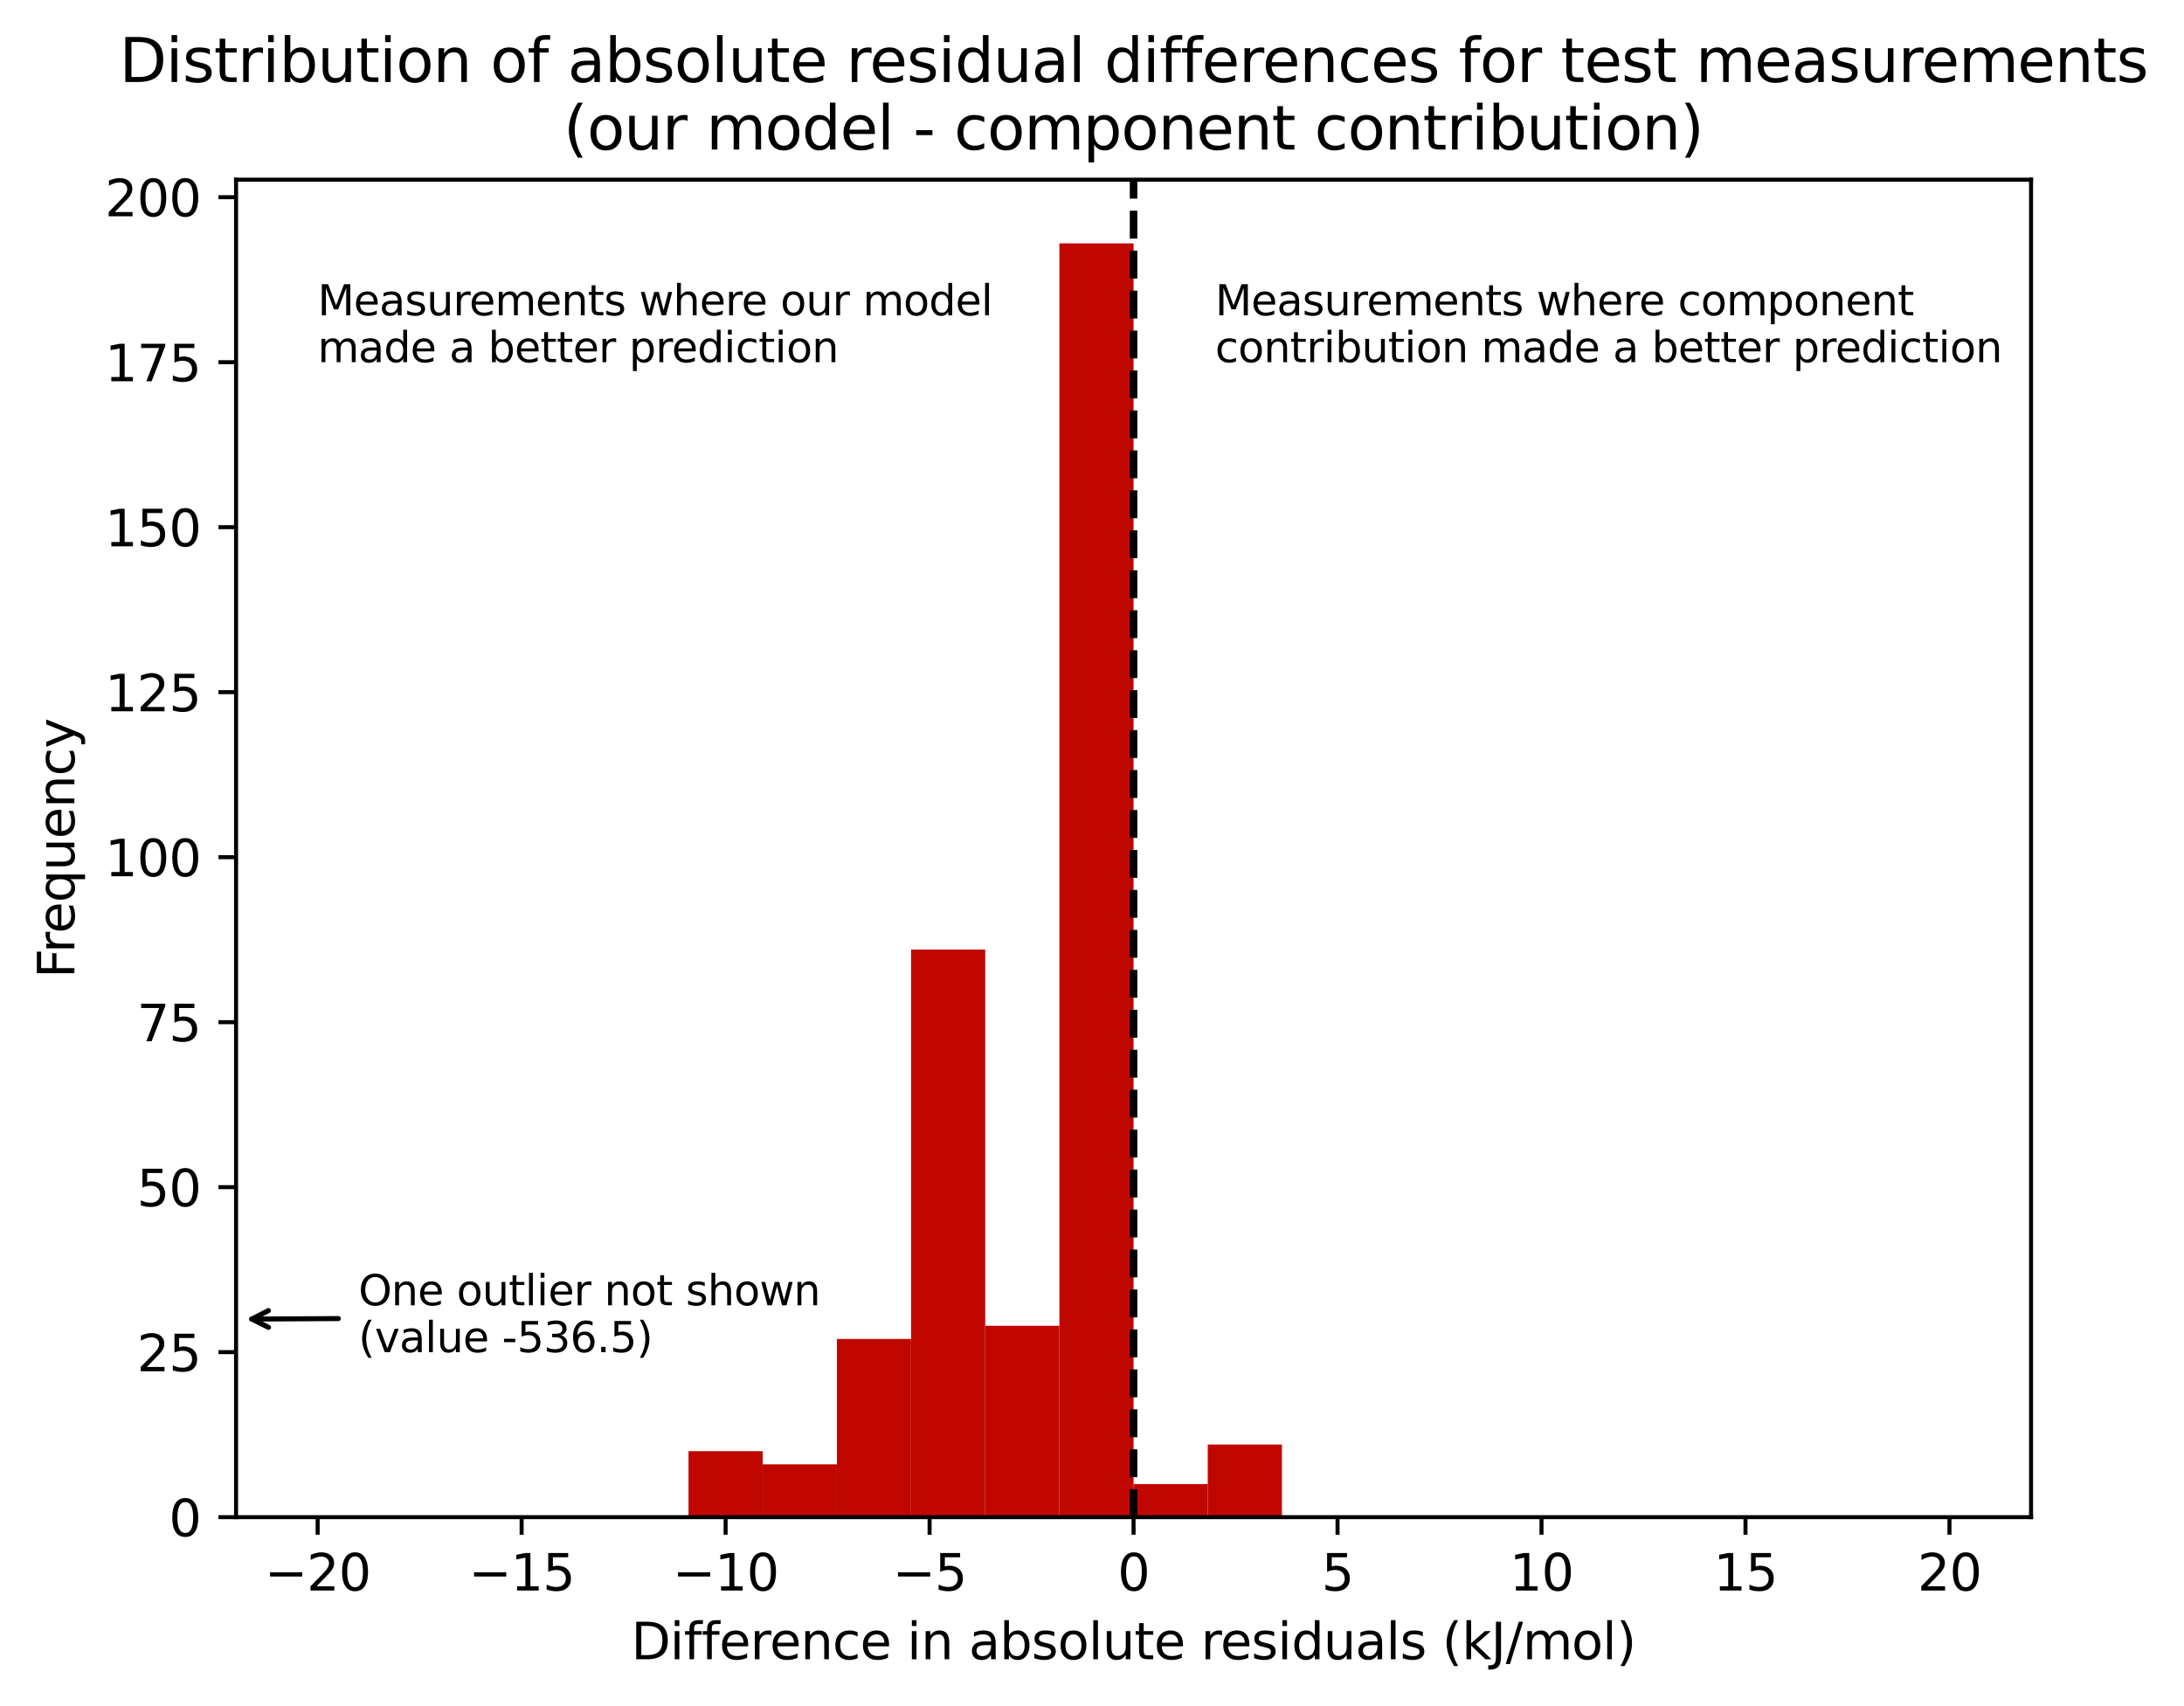 <?xml version="1.0" encoding="utf-8" standalone="no"?>
<!DOCTYPE svg PUBLIC "-//W3C//DTD SVG 1.1//EN"
  "http://www.w3.org/Graphics/SVG/1.1/DTD/svg11.dtd">
<svg xmlns:xlink="http://www.w3.org/1999/xlink" width="434.515pt" height="339.424pt" viewBox="0 0 434.515 339.424" xmlns="http://www.w3.org/2000/svg" version="1.1">
 <defs>
  <style type="text/css">*{stroke-linejoin: round; stroke-linecap: butt}</style>
 </defs>
 <g id="figure_1">
  <g id="patch_1">
   <path d="M 0 339.424 
L 434.515 339.424 
L 434.515 0 
L 0 0 
z
" style="fill: #ffffff"/>
  </g>
  <g id="axes_1">
   <g id="patch_2">
    <path d="M 46.966 301.868 
L 404.086 301.868 
L 404.086 35.755 
L 46.966 35.755 
z
" style="fill: #ffffff"/>
   </g>
   <g id="patch_3">
    <path d="M 63.198 301.868 
L 77.955 301.868 
L 77.955 301.868 
L 63.198 301.868 
z
" clip-path="url(#p4d638075fc)" style="fill: #bf0700"/>
   </g>
   <g id="patch_4">
    <path d="M 77.955 301.868 
L 92.712 301.868 
L 92.712 301.868 
L 77.955 301.868 
z
" clip-path="url(#p4d638075fc)" style="fill: #bf0700"/>
   </g>
   <g id="patch_5">
    <path d="M 92.712 301.868 
L 107.469 301.868 
L 107.469 301.868 
L 92.712 301.868 
z
" clip-path="url(#p4d638075fc)" style="fill: #bf0700"/>
   </g>
   <g id="patch_6">
    <path d="M 107.469 301.868 
L 122.226 301.868 
L 122.226 301.868 
L 107.469 301.868 
z
" clip-path="url(#p4d638075fc)" style="fill: #bf0700"/>
   </g>
   <g id="patch_7">
    <path d="M 122.226 301.868 
L 136.983 301.868 
L 136.983 301.868 
L 122.226 301.868 
z
" clip-path="url(#p4d638075fc)" style="fill: #bf0700"/>
   </g>
   <g id="patch_8">
    <path d="M 136.983 301.868 
L 151.741 301.868 
L 151.741 288.736 
L 136.983 288.736 
z
" clip-path="url(#p4d638075fc)" style="fill: #bf0700"/>
   </g>
   <g id="patch_9">
    <path d="M 151.741 301.868 
L 166.498 301.868 
L 166.498 291.362 
L 151.741 291.362 
z
" clip-path="url(#p4d638075fc)" style="fill: #bf0700"/>
   </g>
   <g id="patch_10">
    <path d="M 166.498 301.868 
L 181.255 301.868 
L 181.255 266.412 
L 166.498 266.412 
z
" clip-path="url(#p4d638075fc)" style="fill: #bf0700"/>
   </g>
   <g id="patch_11">
    <path d="M 181.255 301.868 
L 196.012 301.868 
L 196.012 188.936 
L 181.255 188.936 
z
" clip-path="url(#p4d638075fc)" style="fill: #bf0700"/>
   </g>
   <g id="patch_12">
    <path d="M 196.012 301.868 
L 210.769 301.868 
L 210.769 263.786 
L 196.012 263.786 
z
" clip-path="url(#p4d638075fc)" style="fill: #bf0700"/>
   </g>
   <g id="patch_13">
    <path d="M 210.769 301.868 
L 225.526 301.868 
L 225.526 48.428 
L 210.769 48.428 
z
" clip-path="url(#p4d638075fc)" style="fill: #bf0700"/>
   </g>
   <g id="patch_14">
    <path d="M 225.526 301.868 
L 240.283 301.868 
L 240.283 295.302 
L 225.526 295.302 
z
" clip-path="url(#p4d638075fc)" style="fill: #bf0700"/>
   </g>
   <g id="patch_15">
    <path d="M 240.283 301.868 
L 255.04 301.868 
L 255.04 287.423 
L 240.283 287.423 
z
" clip-path="url(#p4d638075fc)" style="fill: #bf0700"/>
   </g>
   <g id="patch_16">
    <path d="M 255.04 301.868 
L 269.797 301.868 
L 269.797 301.868 
L 255.04 301.868 
z
" clip-path="url(#p4d638075fc)" style="fill: #bf0700"/>
   </g>
   <g id="patch_17">
    <path d="M 269.797 301.868 
L 284.554 301.868 
L 284.554 301.868 
L 269.797 301.868 
z
" clip-path="url(#p4d638075fc)" style="fill: #bf0700"/>
   </g>
   <g id="patch_18">
    <path d="M 284.554 301.868 
L 299.311 301.868 
L 299.311 301.868 
L 284.554 301.868 
z
" clip-path="url(#p4d638075fc)" style="fill: #bf0700"/>
   </g>
   <g id="patch_19">
    <path d="M 299.311 301.868 
L 314.068 301.868 
L 314.068 301.868 
L 299.311 301.868 
z
" clip-path="url(#p4d638075fc)" style="fill: #bf0700"/>
   </g>
   <g id="patch_20">
    <path d="M 314.068 301.868 
L 328.825 301.868 
L 328.825 301.868 
L 314.068 301.868 
z
" clip-path="url(#p4d638075fc)" style="fill: #bf0700"/>
   </g>
   <g id="patch_21">
    <path d="M 328.825 301.868 
L 343.582 301.868 
L 343.582 301.868 
L 328.825 301.868 
z
" clip-path="url(#p4d638075fc)" style="fill: #bf0700"/>
   </g>
   <g id="patch_22">
    <path d="M 343.582 301.868 
L 358.339 301.868 
L 358.339 301.868 
L 343.582 301.868 
z
" clip-path="url(#p4d638075fc)" style="fill: #bf0700"/>
   </g>
   <g id="patch_23">
    <path d="M 358.339 301.868 
L 373.096 301.868 
L 373.096 301.868 
L 358.339 301.868 
z
" clip-path="url(#p4d638075fc)" style="fill: #bf0700"/>
   </g>
   <g id="patch_24">
    <path d="M 373.096 301.868 
L 387.853 301.868 
L 387.853 301.868 
L 373.096 301.868 
z
" clip-path="url(#p4d638075fc)" style="fill: #bf0700"/>
   </g>
   <g id="matplotlib.axis_1">
    <g id="xtick_1">
     <g id="line2d_1">
      <defs>
       <path id="mb2039df7d4" d="M 0 0 
L 0 3.5 
" style="stroke: #000000; stroke-width: 0.8"/>
      </defs>
      <g>
       <use xlink:href="#mb2039df7d4" x="63.198" y="301.868" style="stroke: #000000; stroke-width: 0.8"/>
      </g>
     </g>
     <g id="text_1">
      <!-- −20 -->
      <g transform="translate(52.646 316.466) scale(0.1 -0.1)">
       <defs>
        <path id="DejaVuSans-2212" d="M 678 2272 
L 4684 2272 
L 4684 1741 
L 678 1741 
L 678 2272 
z
" transform="scale(0.016)"/>
        <path id="DejaVuSans-32" d="M 1228 531 
L 3431 531 
L 3431 0 
L 469 0 
L 469 531 
Q 828 903 1448 1529 
Q 2069 2156 2228 2338 
Q 2531 2678 2651 2914 
Q 2772 3150 2772 3378 
Q 2772 3750 2511 3984 
Q 2250 4219 1831 4219 
Q 1534 4219 1204 4116 
Q 875 4013 500 3803 
L 500 4441 
Q 881 4594 1212 4672 
Q 1544 4750 1819 4750 
Q 2544 4750 2975 4387 
Q 3406 4025 3406 3419 
Q 3406 3131 3298 2873 
Q 3191 2616 2906 2266 
Q 2828 2175 2409 1742 
Q 1991 1309 1228 531 
z
" transform="scale(0.016)"/>
        <path id="DejaVuSans-30" d="M 2034 4250 
Q 1547 4250 1301 3770 
Q 1056 3291 1056 2328 
Q 1056 1369 1301 889 
Q 1547 409 2034 409 
Q 2525 409 2770 889 
Q 3016 1369 3016 2328 
Q 3016 3291 2770 3770 
Q 2525 4250 2034 4250 
z
M 2034 4750 
Q 2819 4750 3233 4129 
Q 3647 3509 3647 2328 
Q 3647 1150 3233 529 
Q 2819 -91 2034 -91 
Q 1250 -91 836 529 
Q 422 1150 422 2328 
Q 422 3509 836 4129 
Q 1250 4750 2034 4750 
z
" transform="scale(0.016)"/>
       </defs>
       <use xlink:href="#DejaVuSans-2212"/>
       <use xlink:href="#DejaVuSans-32" x="83.789"/>
       <use xlink:href="#DejaVuSans-30" x="147.412"/>
      </g>
     </g>
    </g>
    <g id="xtick_2">
     <g id="line2d_2">
      <g>
       <use xlink:href="#mb2039df7d4" x="103.78" y="301.868" style="stroke: #000000; stroke-width: 0.8"/>
      </g>
     </g>
     <g id="text_2">
      <!-- −15 -->
      <g transform="translate(93.228 316.466) scale(0.1 -0.1)">
       <defs>
        <path id="DejaVuSans-31" d="M 794 531 
L 1825 531 
L 1825 4091 
L 703 3866 
L 703 4441 
L 1819 4666 
L 2450 4666 
L 2450 531 
L 3481 531 
L 3481 0 
L 794 0 
L 794 531 
z
" transform="scale(0.016)"/>
        <path id="DejaVuSans-35" d="M 691 4666 
L 3169 4666 
L 3169 4134 
L 1269 4134 
L 1269 2991 
Q 1406 3038 1543 3061 
Q 1681 3084 1819 3084 
Q 2600 3084 3056 2656 
Q 3513 2228 3513 1497 
Q 3513 744 3044 326 
Q 2575 -91 1722 -91 
Q 1428 -91 1123 -41 
Q 819 9 494 109 
L 494 744 
Q 775 591 1075 516 
Q 1375 441 1709 441 
Q 2250 441 2565 725 
Q 2881 1009 2881 1497 
Q 2881 1984 2565 2268 
Q 2250 2553 1709 2553 
Q 1456 2553 1204 2497 
Q 953 2441 691 2322 
L 691 4666 
z
" transform="scale(0.016)"/>
       </defs>
       <use xlink:href="#DejaVuSans-2212"/>
       <use xlink:href="#DejaVuSans-31" x="83.789"/>
       <use xlink:href="#DejaVuSans-35" x="147.412"/>
      </g>
     </g>
    </g>
    <g id="xtick_3">
     <g id="line2d_3">
      <g>
       <use xlink:href="#mb2039df7d4" x="144.362" y="301.868" style="stroke: #000000; stroke-width: 0.8"/>
      </g>
     </g>
     <g id="text_3">
      <!-- −10 -->
      <g transform="translate(133.81 316.466) scale(0.1 -0.1)">
       <use xlink:href="#DejaVuSans-2212"/>
       <use xlink:href="#DejaVuSans-31" x="83.789"/>
       <use xlink:href="#DejaVuSans-30" x="147.412"/>
      </g>
     </g>
    </g>
    <g id="xtick_4">
     <g id="line2d_4">
      <g>
       <use xlink:href="#mb2039df7d4" x="184.944" y="301.868" style="stroke: #000000; stroke-width: 0.8"/>
      </g>
     </g>
     <g id="text_4">
      <!-- −5 -->
      <g transform="translate(177.573 316.466) scale(0.1 -0.1)">
       <use xlink:href="#DejaVuSans-2212"/>
       <use xlink:href="#DejaVuSans-35" x="83.789"/>
      </g>
     </g>
    </g>
    <g id="xtick_5">
     <g id="line2d_5">
      <g>
       <use xlink:href="#mb2039df7d4" x="225.526" y="301.868" style="stroke: #000000; stroke-width: 0.8"/>
      </g>
     </g>
     <g id="text_5">
      <!-- 0 -->
      <g transform="translate(222.344 316.466) scale(0.1 -0.1)">
       <use xlink:href="#DejaVuSans-30"/>
      </g>
     </g>
    </g>
    <g id="xtick_6">
     <g id="line2d_6">
      <g>
       <use xlink:href="#mb2039df7d4" x="266.107" y="301.868" style="stroke: #000000; stroke-width: 0.8"/>
      </g>
     </g>
     <g id="text_6">
      <!-- 5 -->
      <g transform="translate(262.926 316.466) scale(0.1 -0.1)">
       <use xlink:href="#DejaVuSans-35"/>
      </g>
     </g>
    </g>
    <g id="xtick_7">
     <g id="line2d_7">
      <g>
       <use xlink:href="#mb2039df7d4" x="306.689" y="301.868" style="stroke: #000000; stroke-width: 0.8"/>
      </g>
     </g>
     <g id="text_7">
      <!-- 10 -->
      <g transform="translate(300.327 316.466) scale(0.1 -0.1)">
       <use xlink:href="#DejaVuSans-31"/>
       <use xlink:href="#DejaVuSans-30" x="63.623"/>
      </g>
     </g>
    </g>
    <g id="xtick_8">
     <g id="line2d_8">
      <g>
       <use xlink:href="#mb2039df7d4" x="347.271" y="301.868" style="stroke: #000000; stroke-width: 0.8"/>
      </g>
     </g>
     <g id="text_8">
      <!-- 15 -->
      <g transform="translate(340.909 316.466) scale(0.1 -0.1)">
       <use xlink:href="#DejaVuSans-31"/>
       <use xlink:href="#DejaVuSans-35" x="63.623"/>
      </g>
     </g>
    </g>
    <g id="xtick_9">
     <g id="line2d_9">
      <g>
       <use xlink:href="#mb2039df7d4" x="387.853" y="301.868" style="stroke: #000000; stroke-width: 0.8"/>
      </g>
     </g>
     <g id="text_9">
      <!-- 20 -->
      <g transform="translate(381.49 316.466) scale(0.1 -0.1)">
       <use xlink:href="#DejaVuSans-32"/>
       <use xlink:href="#DejaVuSans-30" x="63.623"/>
      </g>
     </g>
    </g>
    <g id="text_10">
     <!-- Difference in absolute residuals (kJ/mol) -->
     <g transform="translate(125.576 330.144) scale(0.1 -0.1)">
      <defs>
       <path id="DejaVuSans-44" d="M 1259 4147 
L 1259 519 
L 2022 519 
Q 2988 519 3436 956 
Q 3884 1394 3884 2338 
Q 3884 3275 3436 3711 
Q 2988 4147 2022 4147 
L 1259 4147 
z
M 628 4666 
L 1925 4666 
Q 3281 4666 3915 4102 
Q 4550 3538 4550 2338 
Q 4550 1131 3912 565 
Q 3275 0 1925 0 
L 628 0 
L 628 4666 
z
" transform="scale(0.016)"/>
       <path id="DejaVuSans-69" d="M 603 3500 
L 1178 3500 
L 1178 0 
L 603 0 
L 603 3500 
z
M 603 4863 
L 1178 4863 
L 1178 4134 
L 603 4134 
L 603 4863 
z
" transform="scale(0.016)"/>
       <path id="DejaVuSans-66" d="M 2375 4863 
L 2375 4384 
L 1825 4384 
Q 1516 4384 1395 4259 
Q 1275 4134 1275 3809 
L 1275 3500 
L 2222 3500 
L 2222 3053 
L 1275 3053 
L 1275 0 
L 697 0 
L 697 3053 
L 147 3053 
L 147 3500 
L 697 3500 
L 697 3744 
Q 697 4328 969 4595 
Q 1241 4863 1831 4863 
L 2375 4863 
z
" transform="scale(0.016)"/>
       <path id="DejaVuSans-65" d="M 3597 1894 
L 3597 1613 
L 953 1613 
Q 991 1019 1311 708 
Q 1631 397 2203 397 
Q 2534 397 2845 478 
Q 3156 559 3463 722 
L 3463 178 
Q 3153 47 2828 -22 
Q 2503 -91 2169 -91 
Q 1331 -91 842 396 
Q 353 884 353 1716 
Q 353 2575 817 3079 
Q 1281 3584 2069 3584 
Q 2775 3584 3186 3129 
Q 3597 2675 3597 1894 
z
M 3022 2063 
Q 3016 2534 2758 2815 
Q 2500 3097 2075 3097 
Q 1594 3097 1305 2825 
Q 1016 2553 972 2059 
L 3022 2063 
z
" transform="scale(0.016)"/>
       <path id="DejaVuSans-72" d="M 2631 2963 
Q 2534 3019 2420 3045 
Q 2306 3072 2169 3072 
Q 1681 3072 1420 2755 
Q 1159 2438 1159 1844 
L 1159 0 
L 581 0 
L 581 3500 
L 1159 3500 
L 1159 2956 
Q 1341 3275 1631 3429 
Q 1922 3584 2338 3584 
Q 2397 3584 2469 3576 
Q 2541 3569 2628 3553 
L 2631 2963 
z
" transform="scale(0.016)"/>
       <path id="DejaVuSans-6e" d="M 3513 2113 
L 3513 0 
L 2938 0 
L 2938 2094 
Q 2938 2591 2744 2837 
Q 2550 3084 2163 3084 
Q 1697 3084 1428 2787 
Q 1159 2491 1159 1978 
L 1159 0 
L 581 0 
L 581 3500 
L 1159 3500 
L 1159 2956 
Q 1366 3272 1645 3428 
Q 1925 3584 2291 3584 
Q 2894 3584 3203 3211 
Q 3513 2838 3513 2113 
z
" transform="scale(0.016)"/>
       <path id="DejaVuSans-63" d="M 3122 3366 
L 3122 2828 
Q 2878 2963 2633 3030 
Q 2388 3097 2138 3097 
Q 1578 3097 1268 2742 
Q 959 2388 959 1747 
Q 959 1106 1268 751 
Q 1578 397 2138 397 
Q 2388 397 2633 464 
Q 2878 531 3122 666 
L 3122 134 
Q 2881 22 2623 -34 
Q 2366 -91 2075 -91 
Q 1284 -91 818 406 
Q 353 903 353 1747 
Q 353 2603 823 3093 
Q 1294 3584 2113 3584 
Q 2378 3584 2631 3529 
Q 2884 3475 3122 3366 
z
" transform="scale(0.016)"/>
       <path id="DejaVuSans-20" transform="scale(0.016)"/>
       <path id="DejaVuSans-61" d="M 2194 1759 
Q 1497 1759 1228 1600 
Q 959 1441 959 1056 
Q 959 750 1161 570 
Q 1363 391 1709 391 
Q 2188 391 2477 730 
Q 2766 1069 2766 1631 
L 2766 1759 
L 2194 1759 
z
M 3341 1997 
L 3341 0 
L 2766 0 
L 2766 531 
Q 2569 213 2275 61 
Q 1981 -91 1556 -91 
Q 1019 -91 701 211 
Q 384 513 384 1019 
Q 384 1609 779 1909 
Q 1175 2209 1959 2209 
L 2766 2209 
L 2766 2266 
Q 2766 2663 2505 2880 
Q 2244 3097 1772 3097 
Q 1472 3097 1187 3025 
Q 903 2953 641 2809 
L 641 3341 
Q 956 3463 1253 3523 
Q 1550 3584 1831 3584 
Q 2591 3584 2966 3190 
Q 3341 2797 3341 1997 
z
" transform="scale(0.016)"/>
       <path id="DejaVuSans-62" d="M 3116 1747 
Q 3116 2381 2855 2742 
Q 2594 3103 2138 3103 
Q 1681 3103 1420 2742 
Q 1159 2381 1159 1747 
Q 1159 1113 1420 752 
Q 1681 391 2138 391 
Q 2594 391 2855 752 
Q 3116 1113 3116 1747 
z
M 1159 2969 
Q 1341 3281 1617 3432 
Q 1894 3584 2278 3584 
Q 2916 3584 3314 3078 
Q 3713 2572 3713 1747 
Q 3713 922 3314 415 
Q 2916 -91 2278 -91 
Q 1894 -91 1617 61 
Q 1341 213 1159 525 
L 1159 0 
L 581 0 
L 581 4863 
L 1159 4863 
L 1159 2969 
z
" transform="scale(0.016)"/>
       <path id="DejaVuSans-73" d="M 2834 3397 
L 2834 2853 
Q 2591 2978 2328 3040 
Q 2066 3103 1784 3103 
Q 1356 3103 1142 2972 
Q 928 2841 928 2578 
Q 928 2378 1081 2264 
Q 1234 2150 1697 2047 
L 1894 2003 
Q 2506 1872 2764 1633 
Q 3022 1394 3022 966 
Q 3022 478 2636 193 
Q 2250 -91 1575 -91 
Q 1294 -91 989 -36 
Q 684 19 347 128 
L 347 722 
Q 666 556 975 473 
Q 1284 391 1588 391 
Q 1994 391 2212 530 
Q 2431 669 2431 922 
Q 2431 1156 2273 1281 
Q 2116 1406 1581 1522 
L 1381 1569 
Q 847 1681 609 1914 
Q 372 2147 372 2553 
Q 372 3047 722 3315 
Q 1072 3584 1716 3584 
Q 2034 3584 2315 3537 
Q 2597 3491 2834 3397 
z
" transform="scale(0.016)"/>
       <path id="DejaVuSans-6f" d="M 1959 3097 
Q 1497 3097 1228 2736 
Q 959 2375 959 1747 
Q 959 1119 1226 758 
Q 1494 397 1959 397 
Q 2419 397 2687 759 
Q 2956 1122 2956 1747 
Q 2956 2369 2687 2733 
Q 2419 3097 1959 3097 
z
M 1959 3584 
Q 2709 3584 3137 3096 
Q 3566 2609 3566 1747 
Q 3566 888 3137 398 
Q 2709 -91 1959 -91 
Q 1206 -91 779 398 
Q 353 888 353 1747 
Q 353 2609 779 3096 
Q 1206 3584 1959 3584 
z
" transform="scale(0.016)"/>
       <path id="DejaVuSans-6c" d="M 603 4863 
L 1178 4863 
L 1178 0 
L 603 0 
L 603 4863 
z
" transform="scale(0.016)"/>
       <path id="DejaVuSans-75" d="M 544 1381 
L 544 3500 
L 1119 3500 
L 1119 1403 
Q 1119 906 1312 657 
Q 1506 409 1894 409 
Q 2359 409 2629 706 
Q 2900 1003 2900 1516 
L 2900 3500 
L 3475 3500 
L 3475 0 
L 2900 0 
L 2900 538 
Q 2691 219 2414 64 
Q 2138 -91 1772 -91 
Q 1169 -91 856 284 
Q 544 659 544 1381 
z
M 1991 3584 
L 1991 3584 
z
" transform="scale(0.016)"/>
       <path id="DejaVuSans-74" d="M 1172 4494 
L 1172 3500 
L 2356 3500 
L 2356 3053 
L 1172 3053 
L 1172 1153 
Q 1172 725 1289 603 
Q 1406 481 1766 481 
L 2356 481 
L 2356 0 
L 1766 0 
Q 1100 0 847 248 
Q 594 497 594 1153 
L 594 3053 
L 172 3053 
L 172 3500 
L 594 3500 
L 594 4494 
L 1172 4494 
z
" transform="scale(0.016)"/>
       <path id="DejaVuSans-64" d="M 2906 2969 
L 2906 4863 
L 3481 4863 
L 3481 0 
L 2906 0 
L 2906 525 
Q 2725 213 2448 61 
Q 2172 -91 1784 -91 
Q 1150 -91 751 415 
Q 353 922 353 1747 
Q 353 2572 751 3078 
Q 1150 3584 1784 3584 
Q 2172 3584 2448 3432 
Q 2725 3281 2906 2969 
z
M 947 1747 
Q 947 1113 1208 752 
Q 1469 391 1925 391 
Q 2381 391 2643 752 
Q 2906 1113 2906 1747 
Q 2906 2381 2643 2742 
Q 2381 3103 1925 3103 
Q 1469 3103 1208 2742 
Q 947 2381 947 1747 
z
" transform="scale(0.016)"/>
       <path id="DejaVuSans-28" d="M 1984 4856 
Q 1566 4138 1362 3434 
Q 1159 2731 1159 2009 
Q 1159 1288 1364 580 
Q 1569 -128 1984 -844 
L 1484 -844 
Q 1016 -109 783 600 
Q 550 1309 550 2009 
Q 550 2706 781 3412 
Q 1013 4119 1484 4856 
L 1984 4856 
z
" transform="scale(0.016)"/>
       <path id="DejaVuSans-6b" d="M 581 4863 
L 1159 4863 
L 1159 1991 
L 2875 3500 
L 3609 3500 
L 1753 1863 
L 3688 0 
L 2938 0 
L 1159 1709 
L 1159 0 
L 581 0 
L 581 4863 
z
" transform="scale(0.016)"/>
       <path id="DejaVuSans-4a" d="M 628 4666 
L 1259 4666 
L 1259 325 
Q 1259 -519 939 -900 
Q 619 -1281 -91 -1281 
L -331 -1281 
L -331 -750 
L -134 -750 
Q 284 -750 456 -515 
Q 628 -281 628 325 
L 628 4666 
z
" transform="scale(0.016)"/>
       <path id="DejaVuSans-2f" d="M 1625 4666 
L 2156 4666 
L 531 -594 
L 0 -594 
L 1625 4666 
z
" transform="scale(0.016)"/>
       <path id="DejaVuSans-6d" d="M 3328 2828 
Q 3544 3216 3844 3400 
Q 4144 3584 4550 3584 
Q 5097 3584 5394 3201 
Q 5691 2819 5691 2113 
L 5691 0 
L 5113 0 
L 5113 2094 
Q 5113 2597 4934 2840 
Q 4756 3084 4391 3084 
Q 3944 3084 3684 2787 
Q 3425 2491 3425 1978 
L 3425 0 
L 2847 0 
L 2847 2094 
Q 2847 2600 2669 2842 
Q 2491 3084 2119 3084 
Q 1678 3084 1418 2786 
Q 1159 2488 1159 1978 
L 1159 0 
L 581 0 
L 581 3500 
L 1159 3500 
L 1159 2956 
Q 1356 3278 1631 3431 
Q 1906 3584 2284 3584 
Q 2666 3584 2933 3390 
Q 3200 3197 3328 2828 
z
" transform="scale(0.016)"/>
       <path id="DejaVuSans-29" d="M 513 4856 
L 1013 4856 
Q 1481 4119 1714 3412 
Q 1947 2706 1947 2009 
Q 1947 1309 1714 600 
Q 1481 -109 1013 -844 
L 513 -844 
Q 928 -128 1133 580 
Q 1338 1288 1338 2009 
Q 1338 2731 1133 3434 
Q 928 4138 513 4856 
z
" transform="scale(0.016)"/>
      </defs>
      <use xlink:href="#DejaVuSans-44"/>
      <use xlink:href="#DejaVuSans-69" x="77.002"/>
      <use xlink:href="#DejaVuSans-66" x="104.785"/>
      <use xlink:href="#DejaVuSans-66" x="139.99"/>
      <use xlink:href="#DejaVuSans-65" x="175.195"/>
      <use xlink:href="#DejaVuSans-72" x="236.719"/>
      <use xlink:href="#DejaVuSans-65" x="275.582"/>
      <use xlink:href="#DejaVuSans-6e" x="337.105"/>
      <use xlink:href="#DejaVuSans-63" x="400.484"/>
      <use xlink:href="#DejaVuSans-65" x="455.465"/>
      <use xlink:href="#DejaVuSans-20" x="516.988"/>
      <use xlink:href="#DejaVuSans-69" x="548.775"/>
      <use xlink:href="#DejaVuSans-6e" x="576.559"/>
      <use xlink:href="#DejaVuSans-20" x="639.938"/>
      <use xlink:href="#DejaVuSans-61" x="671.725"/>
      <use xlink:href="#DejaVuSans-62" x="733.004"/>
      <use xlink:href="#DejaVuSans-73" x="796.48"/>
      <use xlink:href="#DejaVuSans-6f" x="848.58"/>
      <use xlink:href="#DejaVuSans-6c" x="909.762"/>
      <use xlink:href="#DejaVuSans-75" x="937.545"/>
      <use xlink:href="#DejaVuSans-74" x="1000.924"/>
      <use xlink:href="#DejaVuSans-65" x="1040.133"/>
      <use xlink:href="#DejaVuSans-20" x="1101.656"/>
      <use xlink:href="#DejaVuSans-72" x="1133.443"/>
      <use xlink:href="#DejaVuSans-65" x="1172.307"/>
      <use xlink:href="#DejaVuSans-73" x="1233.83"/>
      <use xlink:href="#DejaVuSans-69" x="1285.93"/>
      <use xlink:href="#DejaVuSans-64" x="1313.713"/>
      <use xlink:href="#DejaVuSans-75" x="1377.189"/>
      <use xlink:href="#DejaVuSans-61" x="1440.568"/>
      <use xlink:href="#DejaVuSans-6c" x="1501.848"/>
      <use xlink:href="#DejaVuSans-73" x="1529.631"/>
      <use xlink:href="#DejaVuSans-20" x="1581.73"/>
      <use xlink:href="#DejaVuSans-28" x="1613.518"/>
      <use xlink:href="#DejaVuSans-6b" x="1652.531"/>
      <use xlink:href="#DejaVuSans-4a" x="1710.441"/>
      <use xlink:href="#DejaVuSans-2f" x="1739.934"/>
      <use xlink:href="#DejaVuSans-6d" x="1773.625"/>
      <use xlink:href="#DejaVuSans-6f" x="1871.037"/>
      <use xlink:href="#DejaVuSans-6c" x="1932.219"/>
      <use xlink:href="#DejaVuSans-29" x="1960.002"/>
     </g>
    </g>
   </g>
   <g id="matplotlib.axis_2">
    <g id="ytick_1">
     <g id="line2d_10">
      <defs>
       <path id="m2989f16aa4" d="M 0 0 
L -3.5 0 
" style="stroke: #000000; stroke-width: 0.8"/>
      </defs>
      <g>
       <use xlink:href="#m2989f16aa4" x="46.966" y="301.868" style="stroke: #000000; stroke-width: 0.8"/>
      </g>
     </g>
     <g id="text_11">
      <!-- 0 -->
      <g transform="translate(33.603 305.667) scale(0.1 -0.1)">
       <use xlink:href="#DejaVuSans-30"/>
      </g>
     </g>
    </g>
    <g id="ytick_2">
     <g id="line2d_11">
      <g>
       <use xlink:href="#m2989f16aa4" x="46.966" y="269.038" style="stroke: #000000; stroke-width: 0.8"/>
      </g>
     </g>
     <g id="text_12">
      <!-- 25 -->
      <g transform="translate(27.241 272.838) scale(0.1 -0.1)">
       <use xlink:href="#DejaVuSans-32"/>
       <use xlink:href="#DejaVuSans-35" x="63.623"/>
      </g>
     </g>
    </g>
    <g id="ytick_3">
     <g id="line2d_12">
      <g>
       <use xlink:href="#m2989f16aa4" x="46.966" y="236.209" style="stroke: #000000; stroke-width: 0.8"/>
      </g>
     </g>
     <g id="text_13">
      <!-- 50 -->
      <g transform="translate(27.241 240.009) scale(0.1 -0.1)">
       <use xlink:href="#DejaVuSans-35"/>
       <use xlink:href="#DejaVuSans-30" x="63.623"/>
      </g>
     </g>
    </g>
    <g id="ytick_4">
     <g id="line2d_13">
      <g>
       <use xlink:href="#m2989f16aa4" x="46.966" y="203.38" style="stroke: #000000; stroke-width: 0.8"/>
      </g>
     </g>
     <g id="text_14">
      <!-- 75 -->
      <g transform="translate(27.241 207.18) scale(0.1 -0.1)">
       <defs>
        <path id="DejaVuSans-37" d="M 525 4666 
L 3525 4666 
L 3525 4397 
L 1831 0 
L 1172 0 
L 2766 4134 
L 525 4134 
L 525 4666 
z
" transform="scale(0.016)"/>
       </defs>
       <use xlink:href="#DejaVuSans-37"/>
       <use xlink:href="#DejaVuSans-35" x="63.623"/>
      </g>
     </g>
    </g>
    <g id="ytick_5">
     <g id="line2d_14">
      <g>
       <use xlink:href="#m2989f16aa4" x="46.966" y="170.551" style="stroke: #000000; stroke-width: 0.8"/>
      </g>
     </g>
     <g id="text_15">
      <!-- 100 -->
      <g transform="translate(20.878 174.351) scale(0.1 -0.1)">
       <use xlink:href="#DejaVuSans-31"/>
       <use xlink:href="#DejaVuSans-30" x="63.623"/>
       <use xlink:href="#DejaVuSans-30" x="127.246"/>
      </g>
     </g>
    </g>
    <g id="ytick_6">
     <g id="line2d_15">
      <g>
       <use xlink:href="#m2989f16aa4" x="46.966" y="137.722" style="stroke: #000000; stroke-width: 0.8"/>
      </g>
     </g>
     <g id="text_16">
      <!-- 125 -->
      <g transform="translate(20.878 141.522) scale(0.1 -0.1)">
       <use xlink:href="#DejaVuSans-31"/>
       <use xlink:href="#DejaVuSans-32" x="63.623"/>
       <use xlink:href="#DejaVuSans-35" x="127.246"/>
      </g>
     </g>
    </g>
    <g id="ytick_7">
     <g id="line2d_16">
      <g>
       <use xlink:href="#m2989f16aa4" x="46.966" y="104.893" style="stroke: #000000; stroke-width: 0.8"/>
      </g>
     </g>
     <g id="text_17">
      <!-- 150 -->
      <g transform="translate(20.878 108.693) scale(0.1 -0.1)">
       <use xlink:href="#DejaVuSans-31"/>
       <use xlink:href="#DejaVuSans-35" x="63.623"/>
       <use xlink:href="#DejaVuSans-30" x="127.246"/>
      </g>
     </g>
    </g>
    <g id="ytick_8">
     <g id="line2d_17">
      <g>
       <use xlink:href="#m2989f16aa4" x="46.966" y="72.064" style="stroke: #000000; stroke-width: 0.8"/>
      </g>
     </g>
     <g id="text_18">
      <!-- 175 -->
      <g transform="translate(20.878 75.864) scale(0.1 -0.1)">
       <use xlink:href="#DejaVuSans-31"/>
       <use xlink:href="#DejaVuSans-37" x="63.623"/>
       <use xlink:href="#DejaVuSans-35" x="127.246"/>
      </g>
     </g>
    </g>
    <g id="ytick_9">
     <g id="line2d_18">
      <g>
       <use xlink:href="#m2989f16aa4" x="46.966" y="39.235" style="stroke: #000000; stroke-width: 0.8"/>
      </g>
     </g>
     <g id="text_19">
      <!-- 200 -->
      <g transform="translate(20.878 43.035) scale(0.1 -0.1)">
       <use xlink:href="#DejaVuSans-32"/>
       <use xlink:href="#DejaVuSans-30" x="63.623"/>
       <use xlink:href="#DejaVuSans-30" x="127.246"/>
      </g>
     </g>
    </g>
    <g id="text_20">
     <!-- Frequency -->
     <g transform="translate(14.798 194.641) rotate(-90) scale(0.1 -0.1)">
      <defs>
       <path id="DejaVuSans-46" d="M 628 4666 
L 3309 4666 
L 3309 4134 
L 1259 4134 
L 1259 2759 
L 3109 2759 
L 3109 2228 
L 1259 2228 
L 1259 0 
L 628 0 
L 628 4666 
z
" transform="scale(0.016)"/>
       <path id="DejaVuSans-71" d="M 947 1747 
Q 947 1113 1208 752 
Q 1469 391 1925 391 
Q 2381 391 2643 752 
Q 2906 1113 2906 1747 
Q 2906 2381 2643 2742 
Q 2381 3103 1925 3103 
Q 1469 3103 1208 2742 
Q 947 2381 947 1747 
z
M 2906 525 
Q 2725 213 2448 61 
Q 2172 -91 1784 -91 
Q 1150 -91 751 415 
Q 353 922 353 1747 
Q 353 2572 751 3078 
Q 1150 3584 1784 3584 
Q 2172 3584 2448 3432 
Q 2725 3281 2906 2969 
L 2906 3500 
L 3481 3500 
L 3481 -1331 
L 2906 -1331 
L 2906 525 
z
" transform="scale(0.016)"/>
       <path id="DejaVuSans-79" d="M 2059 -325 
Q 1816 -950 1584 -1140 
Q 1353 -1331 966 -1331 
L 506 -1331 
L 506 -850 
L 844 -850 
Q 1081 -850 1212 -737 
Q 1344 -625 1503 -206 
L 1606 56 
L 191 3500 
L 800 3500 
L 1894 763 
L 2988 3500 
L 3597 3500 
L 2059 -325 
z
" transform="scale(0.016)"/>
      </defs>
      <use xlink:href="#DejaVuSans-46"/>
      <use xlink:href="#DejaVuSans-72" x="50.27"/>
      <use xlink:href="#DejaVuSans-65" x="89.133"/>
      <use xlink:href="#DejaVuSans-71" x="150.656"/>
      <use xlink:href="#DejaVuSans-75" x="214.133"/>
      <use xlink:href="#DejaVuSans-65" x="277.512"/>
      <use xlink:href="#DejaVuSans-6e" x="339.035"/>
      <use xlink:href="#DejaVuSans-63" x="402.414"/>
      <use xlink:href="#DejaVuSans-79" x="457.395"/>
     </g>
    </g>
   </g>
   <g id="line2d_19">
    <path d="M 225.526 301.868 
L 225.526 35.755 
" clip-path="url(#p4d638075fc)" style="fill: none; stroke-dasharray: 5.55,2.4; stroke-dashoffset: 0; stroke: #000000; stroke-width: 1.5"/>
   </g>
   <g id="patch_25">
    <path d="M 46.966 301.868 
L 46.966 35.755 
" style="fill: none; stroke: #000000; stroke-width: 0.8; stroke-linejoin: miter; stroke-linecap: square"/>
   </g>
   <g id="patch_26">
    <path d="M 404.086 301.868 
L 404.086 35.755 
" style="fill: none; stroke: #000000; stroke-width: 0.8; stroke-linejoin: miter; stroke-linecap: square"/>
   </g>
   <g id="patch_27">
    <path d="M 46.966 301.868 
L 404.086 301.868 
" style="fill: none; stroke: #000000; stroke-width: 0.8; stroke-linejoin: miter; stroke-linecap: square"/>
   </g>
   <g id="patch_28">
    <path d="M 46.966 35.755 
L 404.086 35.755 
" style="fill: none; stroke: #000000; stroke-width: 0.8; stroke-linejoin: miter; stroke-linecap: square"/>
   </g>
   <g id="patch_29">
    <path d="M 67.316 262.358 
Q 58.142 262.41 50.086 262.455 
" style="fill: none; stroke: #000000; stroke-linecap: round"/>
    <path d="M 53.427 264.102 
L 50.086 262.455 
L 53.408 260.77 
" style="fill: none; stroke: #000000; stroke-linecap: round"/>
   </g>
   <g id="text_21">
    <!-- One outlier not shown -->
    <g transform="translate(71.315 259.711) scale(0.083 -0.083)">
     <defs>
      <path id="DejaVuSans-4f" d="M 2522 4238 
Q 1834 4238 1429 3725 
Q 1025 3213 1025 2328 
Q 1025 1447 1429 934 
Q 1834 422 2522 422 
Q 3209 422 3611 934 
Q 4013 1447 4013 2328 
Q 4013 3213 3611 3725 
Q 3209 4238 2522 4238 
z
M 2522 4750 
Q 3503 4750 4090 4092 
Q 4678 3434 4678 2328 
Q 4678 1225 4090 567 
Q 3503 -91 2522 -91 
Q 1538 -91 948 565 
Q 359 1222 359 2328 
Q 359 3434 948 4092 
Q 1538 4750 2522 4750 
z
" transform="scale(0.016)"/>
      <path id="DejaVuSans-68" d="M 3513 2113 
L 3513 0 
L 2938 0 
L 2938 2094 
Q 2938 2591 2744 2837 
Q 2550 3084 2163 3084 
Q 1697 3084 1428 2787 
Q 1159 2491 1159 1978 
L 1159 0 
L 581 0 
L 581 4863 
L 1159 4863 
L 1159 2956 
Q 1366 3272 1645 3428 
Q 1925 3584 2291 3584 
Q 2894 3584 3203 3211 
Q 3513 2838 3513 2113 
z
" transform="scale(0.016)"/>
      <path id="DejaVuSans-77" d="M 269 3500 
L 844 3500 
L 1563 769 
L 2278 3500 
L 2956 3500 
L 3675 769 
L 4391 3500 
L 4966 3500 
L 4050 0 
L 3372 0 
L 2619 2869 
L 1863 0 
L 1184 0 
L 269 3500 
z
" transform="scale(0.016)"/>
     </defs>
     <use xlink:href="#DejaVuSans-4f"/>
     <use xlink:href="#DejaVuSans-6e" x="78.711"/>
     <use xlink:href="#DejaVuSans-65" x="142.09"/>
     <use xlink:href="#DejaVuSans-20" x="203.613"/>
     <use xlink:href="#DejaVuSans-6f" x="235.4"/>
     <use xlink:href="#DejaVuSans-75" x="296.582"/>
     <use xlink:href="#DejaVuSans-74" x="359.961"/>
     <use xlink:href="#DejaVuSans-6c" x="399.17"/>
     <use xlink:href="#DejaVuSans-69" x="426.953"/>
     <use xlink:href="#DejaVuSans-65" x="454.736"/>
     <use xlink:href="#DejaVuSans-72" x="516.26"/>
     <use xlink:href="#DejaVuSans-20" x="557.373"/>
     <use xlink:href="#DejaVuSans-6e" x="589.16"/>
     <use xlink:href="#DejaVuSans-6f" x="652.539"/>
     <use xlink:href="#DejaVuSans-74" x="713.721"/>
     <use xlink:href="#DejaVuSans-20" x="752.93"/>
     <use xlink:href="#DejaVuSans-73" x="784.717"/>
     <use xlink:href="#DejaVuSans-68" x="836.816"/>
     <use xlink:href="#DejaVuSans-6f" x="900.195"/>
     <use xlink:href="#DejaVuSans-77" x="961.377"/>
     <use xlink:href="#DejaVuSans-6e" x="1043.164"/>
    </g>
    <!-- (value -536.5) -->
    <g transform="translate(71.315 269.038) scale(0.083 -0.083)">
     <defs>
      <path id="DejaVuSans-76" d="M 191 3500 
L 800 3500 
L 1894 563 
L 2988 3500 
L 3597 3500 
L 2284 0 
L 1503 0 
L 191 3500 
z
" transform="scale(0.016)"/>
      <path id="DejaVuSans-2d" d="M 313 2009 
L 1997 2009 
L 1997 1497 
L 313 1497 
L 313 2009 
z
" transform="scale(0.016)"/>
      <path id="DejaVuSans-33" d="M 2597 2516 
Q 3050 2419 3304 2112 
Q 3559 1806 3559 1356 
Q 3559 666 3084 287 
Q 2609 -91 1734 -91 
Q 1441 -91 1130 -33 
Q 819 25 488 141 
L 488 750 
Q 750 597 1062 519 
Q 1375 441 1716 441 
Q 2309 441 2620 675 
Q 2931 909 2931 1356 
Q 2931 1769 2642 2001 
Q 2353 2234 1838 2234 
L 1294 2234 
L 1294 2753 
L 1863 2753 
Q 2328 2753 2575 2939 
Q 2822 3125 2822 3475 
Q 2822 3834 2567 4026 
Q 2313 4219 1838 4219 
Q 1578 4219 1281 4162 
Q 984 4106 628 3988 
L 628 4550 
Q 988 4650 1302 4700 
Q 1616 4750 1894 4750 
Q 2613 4750 3031 4423 
Q 3450 4097 3450 3541 
Q 3450 3153 3228 2886 
Q 3006 2619 2597 2516 
z
" transform="scale(0.016)"/>
      <path id="DejaVuSans-36" d="M 2113 2584 
Q 1688 2584 1439 2293 
Q 1191 2003 1191 1497 
Q 1191 994 1439 701 
Q 1688 409 2113 409 
Q 2538 409 2786 701 
Q 3034 994 3034 1497 
Q 3034 2003 2786 2293 
Q 2538 2584 2113 2584 
z
M 3366 4563 
L 3366 3988 
Q 3128 4100 2886 4159 
Q 2644 4219 2406 4219 
Q 1781 4219 1451 3797 
Q 1122 3375 1075 2522 
Q 1259 2794 1537 2939 
Q 1816 3084 2150 3084 
Q 2853 3084 3261 2657 
Q 3669 2231 3669 1497 
Q 3669 778 3244 343 
Q 2819 -91 2113 -91 
Q 1303 -91 875 529 
Q 447 1150 447 2328 
Q 447 3434 972 4092 
Q 1497 4750 2381 4750 
Q 2619 4750 2861 4703 
Q 3103 4656 3366 4563 
z
" transform="scale(0.016)"/>
      <path id="DejaVuSans-2e" d="M 684 794 
L 1344 794 
L 1344 0 
L 684 0 
L 684 794 
z
" transform="scale(0.016)"/>
     </defs>
     <use xlink:href="#DejaVuSans-28"/>
     <use xlink:href="#DejaVuSans-76" x="39.014"/>
     <use xlink:href="#DejaVuSans-61" x="98.193"/>
     <use xlink:href="#DejaVuSans-6c" x="159.473"/>
     <use xlink:href="#DejaVuSans-75" x="187.256"/>
     <use xlink:href="#DejaVuSans-65" x="250.635"/>
     <use xlink:href="#DejaVuSans-20" x="312.158"/>
     <use xlink:href="#DejaVuSans-2d" x="343.945"/>
     <use xlink:href="#DejaVuSans-35" x="380.029"/>
     <use xlink:href="#DejaVuSans-33" x="443.652"/>
     <use xlink:href="#DejaVuSans-36" x="507.275"/>
     <use xlink:href="#DejaVuSans-2e" x="570.898"/>
     <use xlink:href="#DejaVuSans-35" x="602.686"/>
     <use xlink:href="#DejaVuSans-29" x="666.309"/>
    </g>
   </g>
   <g id="text_22">
    <!-- Measurements where our model -->
    <g transform="translate(63.198 62.737) scale(0.083 -0.083)">
     <defs>
      <path id="DejaVuSans-4d" d="M 628 4666 
L 1569 4666 
L 2759 1491 
L 3956 4666 
L 4897 4666 
L 4897 0 
L 4281 0 
L 4281 4097 
L 3078 897 
L 2444 897 
L 1241 4097 
L 1241 0 
L 628 0 
L 628 4666 
z
" transform="scale(0.016)"/>
     </defs>
     <use xlink:href="#DejaVuSans-4d"/>
     <use xlink:href="#DejaVuSans-65" x="86.279"/>
     <use xlink:href="#DejaVuSans-61" x="147.803"/>
     <use xlink:href="#DejaVuSans-73" x="209.082"/>
     <use xlink:href="#DejaVuSans-75" x="261.182"/>
     <use xlink:href="#DejaVuSans-72" x="324.561"/>
     <use xlink:href="#DejaVuSans-65" x="363.424"/>
     <use xlink:href="#DejaVuSans-6d" x="424.947"/>
     <use xlink:href="#DejaVuSans-65" x="522.359"/>
     <use xlink:href="#DejaVuSans-6e" x="583.883"/>
     <use xlink:href="#DejaVuSans-74" x="647.262"/>
     <use xlink:href="#DejaVuSans-73" x="686.471"/>
     <use xlink:href="#DejaVuSans-20" x="738.57"/>
     <use xlink:href="#DejaVuSans-77" x="770.357"/>
     <use xlink:href="#DejaVuSans-68" x="852.145"/>
     <use xlink:href="#DejaVuSans-65" x="915.523"/>
     <use xlink:href="#DejaVuSans-72" x="977.047"/>
     <use xlink:href="#DejaVuSans-65" x="1015.91"/>
     <use xlink:href="#DejaVuSans-20" x="1077.434"/>
     <use xlink:href="#DejaVuSans-6f" x="1109.221"/>
     <use xlink:href="#DejaVuSans-75" x="1170.402"/>
     <use xlink:href="#DejaVuSans-72" x="1233.781"/>
     <use xlink:href="#DejaVuSans-20" x="1274.895"/>
     <use xlink:href="#DejaVuSans-6d" x="1306.682"/>
     <use xlink:href="#DejaVuSans-6f" x="1404.094"/>
     <use xlink:href="#DejaVuSans-64" x="1465.275"/>
     <use xlink:href="#DejaVuSans-65" x="1528.752"/>
     <use xlink:href="#DejaVuSans-6c" x="1590.275"/>
    </g>
    <!-- made a better prediction -->
    <g transform="translate(63.198 72.064) scale(0.083 -0.083)">
     <defs>
      <path id="DejaVuSans-70" d="M 1159 525 
L 1159 -1331 
L 581 -1331 
L 581 3500 
L 1159 3500 
L 1159 2969 
Q 1341 3281 1617 3432 
Q 1894 3584 2278 3584 
Q 2916 3584 3314 3078 
Q 3713 2572 3713 1747 
Q 3713 922 3314 415 
Q 2916 -91 2278 -91 
Q 1894 -91 1617 61 
Q 1341 213 1159 525 
z
M 3116 1747 
Q 3116 2381 2855 2742 
Q 2594 3103 2138 3103 
Q 1681 3103 1420 2742 
Q 1159 2381 1159 1747 
Q 1159 1113 1420 752 
Q 1681 391 2138 391 
Q 2594 391 2855 752 
Q 3116 1113 3116 1747 
z
" transform="scale(0.016)"/>
     </defs>
     <use xlink:href="#DejaVuSans-6d"/>
     <use xlink:href="#DejaVuSans-61" x="97.412"/>
     <use xlink:href="#DejaVuSans-64" x="158.691"/>
     <use xlink:href="#DejaVuSans-65" x="222.168"/>
     <use xlink:href="#DejaVuSans-20" x="283.691"/>
     <use xlink:href="#DejaVuSans-61" x="315.479"/>
     <use xlink:href="#DejaVuSans-20" x="376.758"/>
     <use xlink:href="#DejaVuSans-62" x="408.545"/>
     <use xlink:href="#DejaVuSans-65" x="472.021"/>
     <use xlink:href="#DejaVuSans-74" x="533.545"/>
     <use xlink:href="#DejaVuSans-74" x="572.754"/>
     <use xlink:href="#DejaVuSans-65" x="611.963"/>
     <use xlink:href="#DejaVuSans-72" x="673.486"/>
     <use xlink:href="#DejaVuSans-20" x="714.6"/>
     <use xlink:href="#DejaVuSans-70" x="746.387"/>
     <use xlink:href="#DejaVuSans-72" x="809.863"/>
     <use xlink:href="#DejaVuSans-65" x="848.727"/>
     <use xlink:href="#DejaVuSans-64" x="910.25"/>
     <use xlink:href="#DejaVuSans-69" x="973.727"/>
     <use xlink:href="#DejaVuSans-63" x="1001.51"/>
     <use xlink:href="#DejaVuSans-74" x="1056.49"/>
     <use xlink:href="#DejaVuSans-69" x="1095.699"/>
     <use xlink:href="#DejaVuSans-6f" x="1123.482"/>
     <use xlink:href="#DejaVuSans-6e" x="1184.664"/>
    </g>
   </g>
   <g id="text_23">
    <!-- Measurements where component -->
    <g transform="translate(241.758 62.737) scale(0.083 -0.083)">
     <use xlink:href="#DejaVuSans-4d"/>
     <use xlink:href="#DejaVuSans-65" x="86.279"/>
     <use xlink:href="#DejaVuSans-61" x="147.803"/>
     <use xlink:href="#DejaVuSans-73" x="209.082"/>
     <use xlink:href="#DejaVuSans-75" x="261.182"/>
     <use xlink:href="#DejaVuSans-72" x="324.561"/>
     <use xlink:href="#DejaVuSans-65" x="363.424"/>
     <use xlink:href="#DejaVuSans-6d" x="424.947"/>
     <use xlink:href="#DejaVuSans-65" x="522.359"/>
     <use xlink:href="#DejaVuSans-6e" x="583.883"/>
     <use xlink:href="#DejaVuSans-74" x="647.262"/>
     <use xlink:href="#DejaVuSans-73" x="686.471"/>
     <use xlink:href="#DejaVuSans-20" x="738.57"/>
     <use xlink:href="#DejaVuSans-77" x="770.357"/>
     <use xlink:href="#DejaVuSans-68" x="852.145"/>
     <use xlink:href="#DejaVuSans-65" x="915.523"/>
     <use xlink:href="#DejaVuSans-72" x="977.047"/>
     <use xlink:href="#DejaVuSans-65" x="1015.91"/>
     <use xlink:href="#DejaVuSans-20" x="1077.434"/>
     <use xlink:href="#DejaVuSans-63" x="1109.221"/>
     <use xlink:href="#DejaVuSans-6f" x="1164.201"/>
     <use xlink:href="#DejaVuSans-6d" x="1225.383"/>
     <use xlink:href="#DejaVuSans-70" x="1322.795"/>
     <use xlink:href="#DejaVuSans-6f" x="1386.271"/>
     <use xlink:href="#DejaVuSans-6e" x="1447.453"/>
     <use xlink:href="#DejaVuSans-65" x="1510.832"/>
     <use xlink:href="#DejaVuSans-6e" x="1572.355"/>
     <use xlink:href="#DejaVuSans-74" x="1635.734"/>
    </g>
    <!-- contribution made a better prediction -->
    <g transform="translate(241.758 72.064) scale(0.083 -0.083)">
     <use xlink:href="#DejaVuSans-63"/>
     <use xlink:href="#DejaVuSans-6f" x="54.98"/>
     <use xlink:href="#DejaVuSans-6e" x="116.162"/>
     <use xlink:href="#DejaVuSans-74" x="179.541"/>
     <use xlink:href="#DejaVuSans-72" x="218.75"/>
     <use xlink:href="#DejaVuSans-69" x="259.863"/>
     <use xlink:href="#DejaVuSans-62" x="287.646"/>
     <use xlink:href="#DejaVuSans-75" x="351.123"/>
     <use xlink:href="#DejaVuSans-74" x="414.502"/>
     <use xlink:href="#DejaVuSans-69" x="453.711"/>
     <use xlink:href="#DejaVuSans-6f" x="481.494"/>
     <use xlink:href="#DejaVuSans-6e" x="542.676"/>
     <use xlink:href="#DejaVuSans-20" x="606.055"/>
     <use xlink:href="#DejaVuSans-6d" x="637.842"/>
     <use xlink:href="#DejaVuSans-61" x="735.254"/>
     <use xlink:href="#DejaVuSans-64" x="796.533"/>
     <use xlink:href="#DejaVuSans-65" x="860.01"/>
     <use xlink:href="#DejaVuSans-20" x="921.533"/>
     <use xlink:href="#DejaVuSans-61" x="953.32"/>
     <use xlink:href="#DejaVuSans-20" x="1014.6"/>
     <use xlink:href="#DejaVuSans-62" x="1046.387"/>
     <use xlink:href="#DejaVuSans-65" x="1109.863"/>
     <use xlink:href="#DejaVuSans-74" x="1171.387"/>
     <use xlink:href="#DejaVuSans-74" x="1210.596"/>
     <use xlink:href="#DejaVuSans-65" x="1249.805"/>
     <use xlink:href="#DejaVuSans-72" x="1311.328"/>
     <use xlink:href="#DejaVuSans-20" x="1352.441"/>
     <use xlink:href="#DejaVuSans-70" x="1384.229"/>
     <use xlink:href="#DejaVuSans-72" x="1447.705"/>
     <use xlink:href="#DejaVuSans-65" x="1486.568"/>
     <use xlink:href="#DejaVuSans-64" x="1548.092"/>
     <use xlink:href="#DejaVuSans-69" x="1611.568"/>
     <use xlink:href="#DejaVuSans-63" x="1639.352"/>
     <use xlink:href="#DejaVuSans-74" x="1694.332"/>
     <use xlink:href="#DejaVuSans-69" x="1733.541"/>
     <use xlink:href="#DejaVuSans-6f" x="1761.324"/>
     <use xlink:href="#DejaVuSans-6e" x="1822.506"/>
    </g>
   </g>
   <g id="text_24">
    <!-- Distribution of absolute residual differences for test measurements -->
    <g transform="translate(23.736 16.318) scale(0.12 -0.12)">
     <use xlink:href="#DejaVuSans-44"/>
     <use xlink:href="#DejaVuSans-69" x="77.002"/>
     <use xlink:href="#DejaVuSans-73" x="104.785"/>
     <use xlink:href="#DejaVuSans-74" x="156.885"/>
     <use xlink:href="#DejaVuSans-72" x="196.094"/>
     <use xlink:href="#DejaVuSans-69" x="237.207"/>
     <use xlink:href="#DejaVuSans-62" x="264.99"/>
     <use xlink:href="#DejaVuSans-75" x="328.467"/>
     <use xlink:href="#DejaVuSans-74" x="391.846"/>
     <use xlink:href="#DejaVuSans-69" x="431.055"/>
     <use xlink:href="#DejaVuSans-6f" x="458.838"/>
     <use xlink:href="#DejaVuSans-6e" x="520.02"/>
     <use xlink:href="#DejaVuSans-20" x="583.398"/>
     <use xlink:href="#DejaVuSans-6f" x="615.186"/>
     <use xlink:href="#DejaVuSans-66" x="676.367"/>
     <use xlink:href="#DejaVuSans-20" x="711.572"/>
     <use xlink:href="#DejaVuSans-61" x="743.359"/>
     <use xlink:href="#DejaVuSans-62" x="804.639"/>
     <use xlink:href="#DejaVuSans-73" x="868.115"/>
     <use xlink:href="#DejaVuSans-6f" x="920.215"/>
     <use xlink:href="#DejaVuSans-6c" x="981.396"/>
     <use xlink:href="#DejaVuSans-75" x="1009.18"/>
     <use xlink:href="#DejaVuSans-74" x="1072.559"/>
     <use xlink:href="#DejaVuSans-65" x="1111.768"/>
     <use xlink:href="#DejaVuSans-20" x="1173.291"/>
     <use xlink:href="#DejaVuSans-72" x="1205.078"/>
     <use xlink:href="#DejaVuSans-65" x="1243.941"/>
     <use xlink:href="#DejaVuSans-73" x="1305.465"/>
     <use xlink:href="#DejaVuSans-69" x="1357.564"/>
     <use xlink:href="#DejaVuSans-64" x="1385.348"/>
     <use xlink:href="#DejaVuSans-75" x="1448.824"/>
     <use xlink:href="#DejaVuSans-61" x="1512.203"/>
     <use xlink:href="#DejaVuSans-6c" x="1573.482"/>
     <use xlink:href="#DejaVuSans-20" x="1601.266"/>
     <use xlink:href="#DejaVuSans-64" x="1633.053"/>
     <use xlink:href="#DejaVuSans-69" x="1696.529"/>
     <use xlink:href="#DejaVuSans-66" x="1724.312"/>
     <use xlink:href="#DejaVuSans-66" x="1759.518"/>
     <use xlink:href="#DejaVuSans-65" x="1794.723"/>
     <use xlink:href="#DejaVuSans-72" x="1856.246"/>
     <use xlink:href="#DejaVuSans-65" x="1895.109"/>
     <use xlink:href="#DejaVuSans-6e" x="1956.633"/>
     <use xlink:href="#DejaVuSans-63" x="2020.012"/>
     <use xlink:href="#DejaVuSans-65" x="2074.992"/>
     <use xlink:href="#DejaVuSans-73" x="2136.516"/>
     <use xlink:href="#DejaVuSans-20" x="2188.615"/>
     <use xlink:href="#DejaVuSans-66" x="2220.402"/>
     <use xlink:href="#DejaVuSans-6f" x="2255.607"/>
     <use xlink:href="#DejaVuSans-72" x="2316.789"/>
     <use xlink:href="#DejaVuSans-20" x="2357.902"/>
     <use xlink:href="#DejaVuSans-74" x="2389.689"/>
     <use xlink:href="#DejaVuSans-65" x="2428.898"/>
     <use xlink:href="#DejaVuSans-73" x="2490.422"/>
     <use xlink:href="#DejaVuSans-74" x="2542.521"/>
     <use xlink:href="#DejaVuSans-20" x="2581.73"/>
     <use xlink:href="#DejaVuSans-6d" x="2613.518"/>
     <use xlink:href="#DejaVuSans-65" x="2710.93"/>
     <use xlink:href="#DejaVuSans-61" x="2772.453"/>
     <use xlink:href="#DejaVuSans-73" x="2833.732"/>
     <use xlink:href="#DejaVuSans-75" x="2885.832"/>
     <use xlink:href="#DejaVuSans-72" x="2949.211"/>
     <use xlink:href="#DejaVuSans-65" x="2988.074"/>
     <use xlink:href="#DejaVuSans-6d" x="3049.598"/>
     <use xlink:href="#DejaVuSans-65" x="3147.01"/>
     <use xlink:href="#DejaVuSans-6e" x="3208.533"/>
     <use xlink:href="#DejaVuSans-74" x="3271.912"/>
     <use xlink:href="#DejaVuSans-73" x="3311.121"/>
    </g>
    <!-- (our model - component contribution) -->
    <g transform="translate(112.121 29.756) scale(0.12 -0.12)">
     <use xlink:href="#DejaVuSans-28"/>
     <use xlink:href="#DejaVuSans-6f" x="39.014"/>
     <use xlink:href="#DejaVuSans-75" x="100.195"/>
     <use xlink:href="#DejaVuSans-72" x="163.574"/>
     <use xlink:href="#DejaVuSans-20" x="204.688"/>
     <use xlink:href="#DejaVuSans-6d" x="236.475"/>
     <use xlink:href="#DejaVuSans-6f" x="333.887"/>
     <use xlink:href="#DejaVuSans-64" x="395.068"/>
     <use xlink:href="#DejaVuSans-65" x="458.545"/>
     <use xlink:href="#DejaVuSans-6c" x="520.068"/>
     <use xlink:href="#DejaVuSans-20" x="547.852"/>
     <use xlink:href="#DejaVuSans-2d" x="579.639"/>
     <use xlink:href="#DejaVuSans-20" x="615.723"/>
     <use xlink:href="#DejaVuSans-63" x="647.51"/>
     <use xlink:href="#DejaVuSans-6f" x="702.49"/>
     <use xlink:href="#DejaVuSans-6d" x="763.672"/>
     <use xlink:href="#DejaVuSans-70" x="861.084"/>
     <use xlink:href="#DejaVuSans-6f" x="924.561"/>
     <use xlink:href="#DejaVuSans-6e" x="985.742"/>
     <use xlink:href="#DejaVuSans-65" x="1049.121"/>
     <use xlink:href="#DejaVuSans-6e" x="1110.645"/>
     <use xlink:href="#DejaVuSans-74" x="1174.023"/>
     <use xlink:href="#DejaVuSans-20" x="1213.232"/>
     <use xlink:href="#DejaVuSans-63" x="1245.02"/>
     <use xlink:href="#DejaVuSans-6f" x="1300"/>
     <use xlink:href="#DejaVuSans-6e" x="1361.182"/>
     <use xlink:href="#DejaVuSans-74" x="1424.561"/>
     <use xlink:href="#DejaVuSans-72" x="1463.77"/>
     <use xlink:href="#DejaVuSans-69" x="1504.883"/>
     <use xlink:href="#DejaVuSans-62" x="1532.666"/>
     <use xlink:href="#DejaVuSans-75" x="1596.143"/>
     <use xlink:href="#DejaVuSans-74" x="1659.521"/>
     <use xlink:href="#DejaVuSans-69" x="1698.73"/>
     <use xlink:href="#DejaVuSans-6f" x="1726.514"/>
     <use xlink:href="#DejaVuSans-6e" x="1787.695"/>
     <use xlink:href="#DejaVuSans-29" x="1851.074"/>
    </g>
   </g>
  </g>
 </g>
 <defs>
  <clipPath id="p4d638075fc">
   <rect x="46.966" y="35.755" width="357.12" height="266.112"/>
  </clipPath>
 </defs>
</svg>
